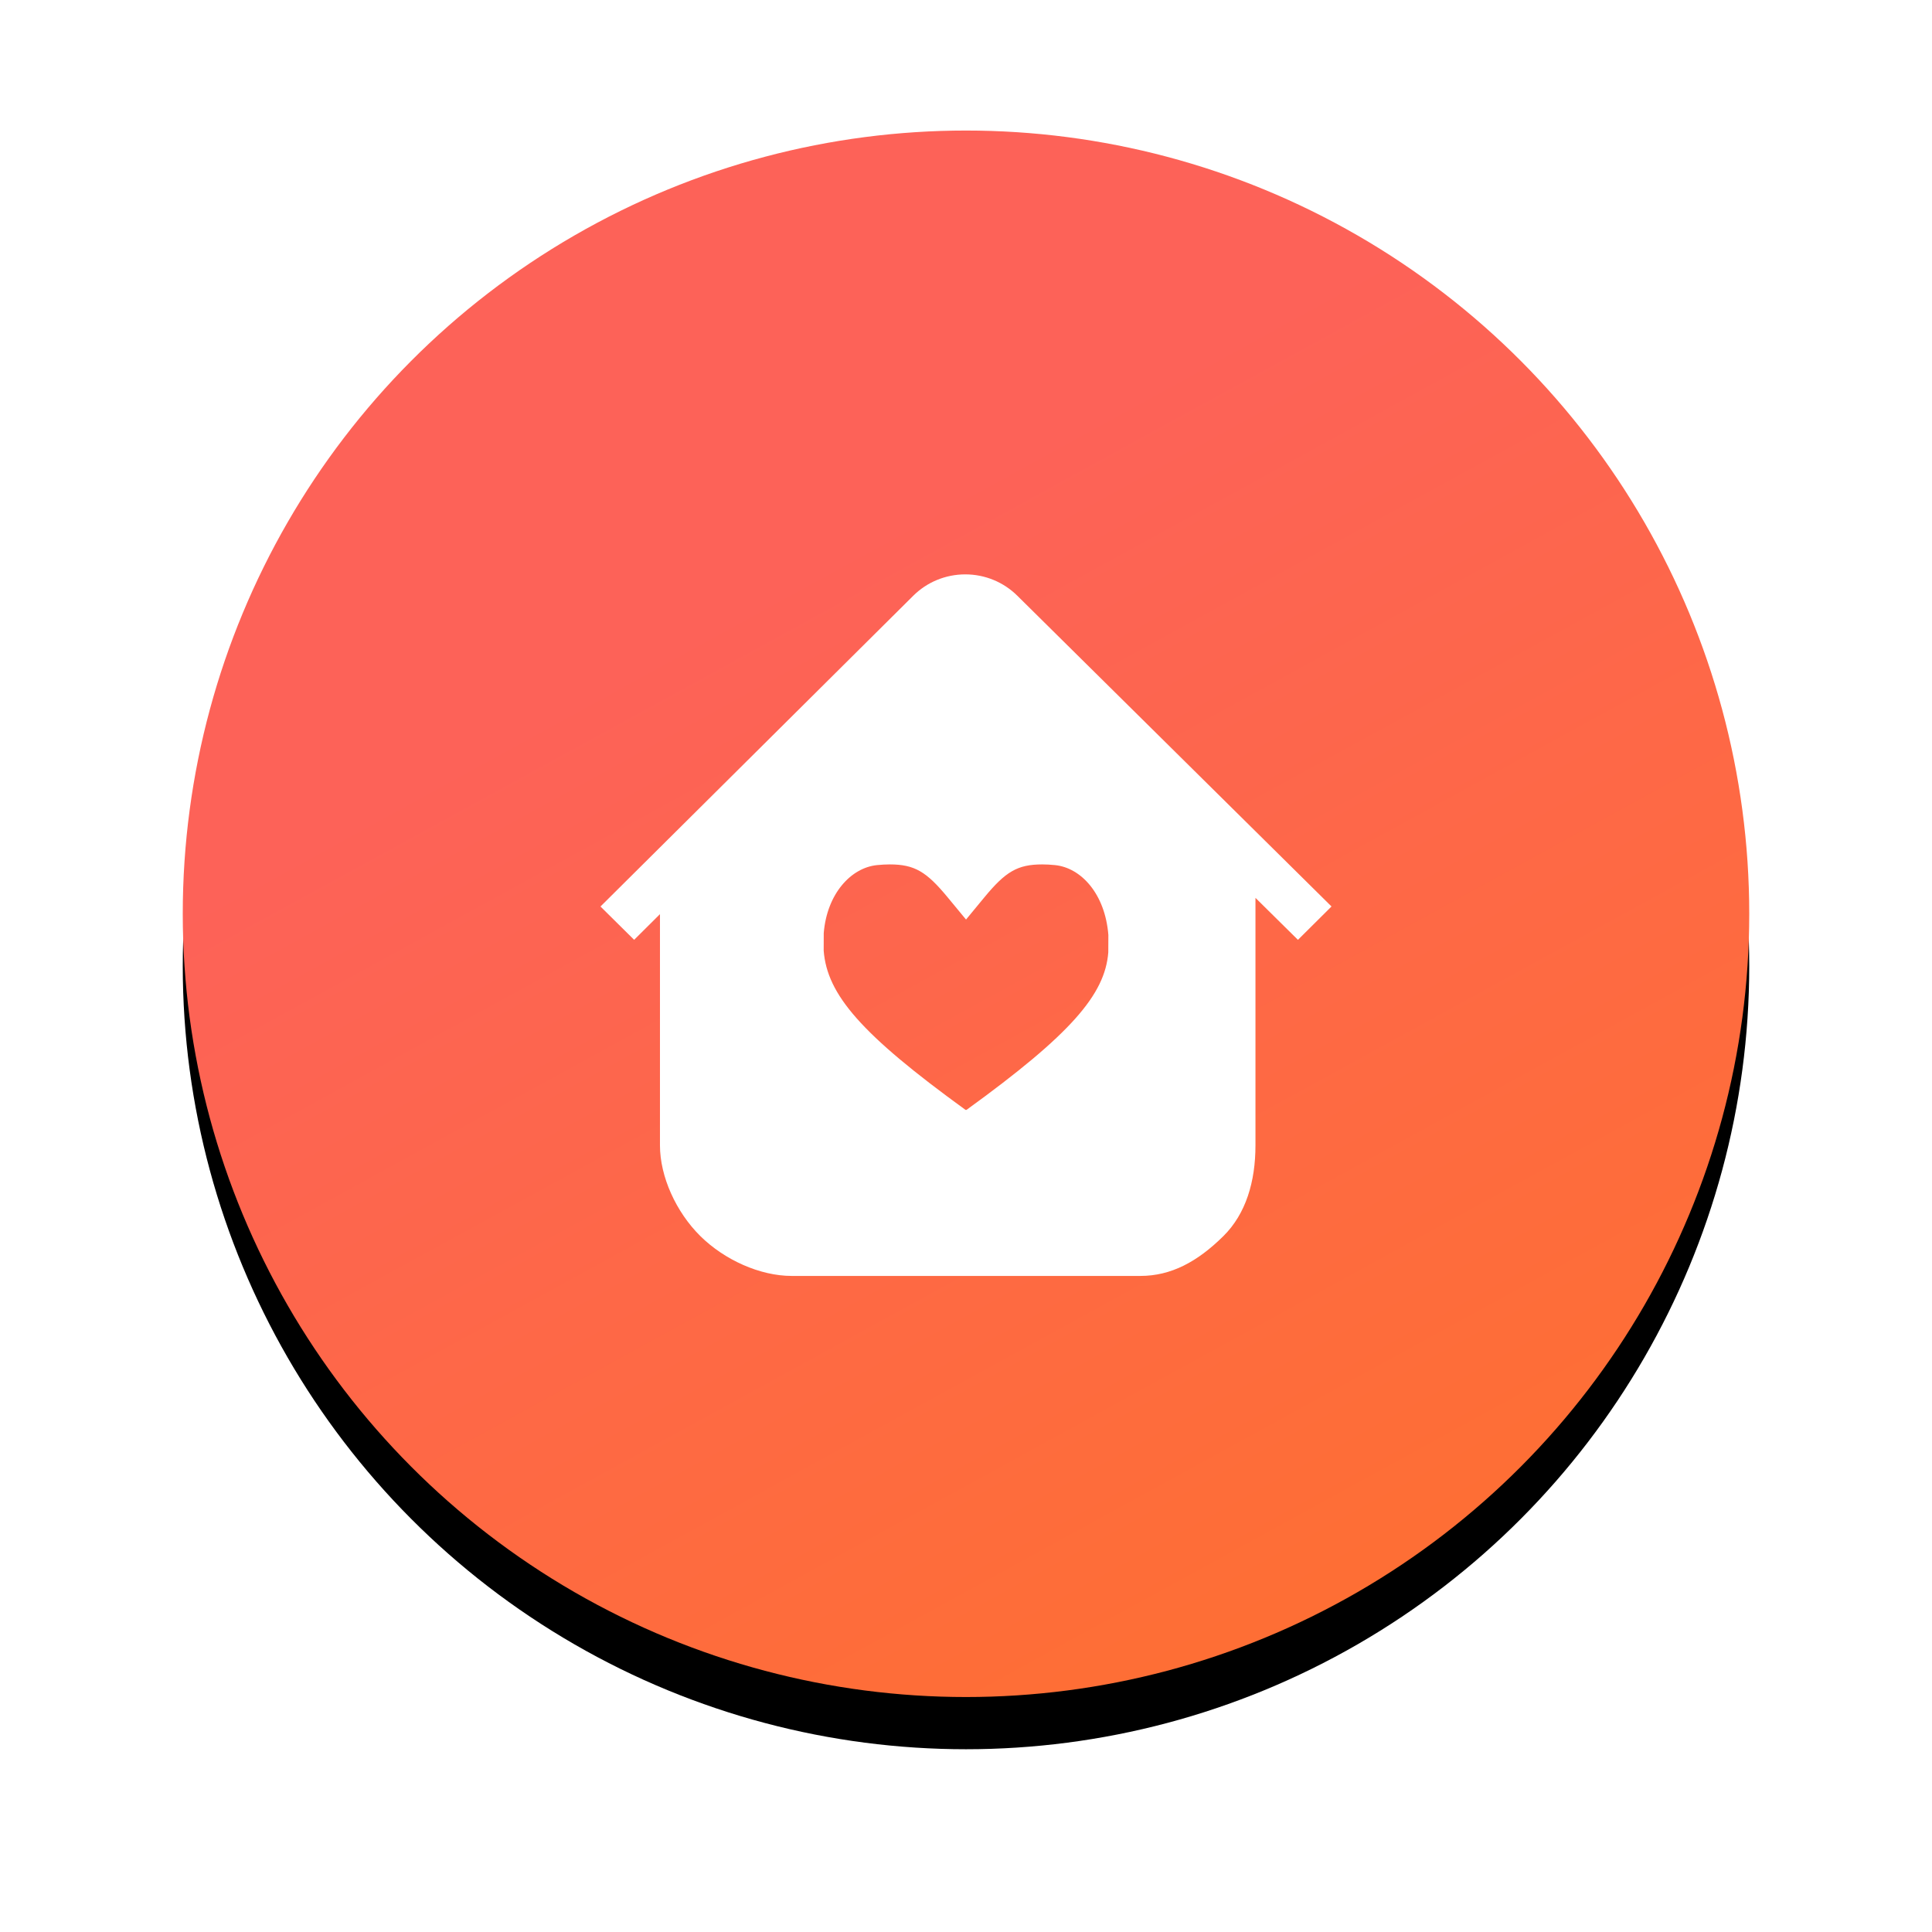 <?xml version="1.0" encoding="UTF-8"?>
<svg width="74px" height="74px" viewBox="0 0 74 74" version="1.1" xmlns="http://www.w3.org/2000/svg" xmlns:xlink="http://www.w3.org/1999/xlink">
    <!-- Generator: Sketch 52.1 (67048) - http://www.bohemiancoding.com/sketch -->
    <title>family_jia</title>
    <desc>Created with Sketch.</desc>
    <defs>
        <linearGradient x1="93.139%" y1="132.678%" x2="36.793%" y2="29.895%" id="linearGradient-1">
            <stop stop-color="#FF761F" offset="0%"></stop>
            <stop stop-color="#FD6258" offset="100%"></stop>
        </linearGradient>
        <circle id="path-2" cx="30" cy="30" r="30"></circle>
        <filter x="-19.2%" y="-15.8%" width="138.3%" height="138.3%" filterUnits="objectBoundingBox" id="filter-3">
            <feOffset dx="0" dy="2" in="SourceAlpha" result="shadowOffsetOuter1"></feOffset>
            <feGaussianBlur stdDeviation="3.5" in="shadowOffsetOuter1" result="shadowBlurOuter1"></feGaussianBlur>
            <feColorMatrix values="0 0 0 0 0.7   0 0 0 0 0.148   0 0 0 0 0  0 0 0 0.199 0" type="matrix" in="shadowBlurOuter1"></feColorMatrix>
        </filter>
    </defs>
    <g id="Page-1" stroke="none" stroke-width="1" fill="none" fill-rule="evenodd">
        <g id="我的家庭" transform="translate(-151, -94)" fill-rule="nonzero">
            <g id="Group-4" transform="translate(158, 99)">
                <g id="Oval">
                    <use fill="black" fill-opacity="1" filter="url(#filter-3)" xlink:href="#path-2"></use>
                    <use fill="url(#linearGradient-1)" xlink:href="#path-2"></use>
                </g>
                <path d="M41.087,29.39 L41.087,38.87 C41.087,40.257 40.723,41.487 39.862,42.342 C38.862,43.332 37.852,43.871 36.679,43.871 L23.323,43.871 C22.112,43.871 20.747,43.258 19.821,42.341 C18.896,41.424 18.278,40.07 18.278,38.87 L18.278,30.014 L17.289,30.997 L16,29.721 L27.979,17.819 C28.503,17.298 29.215,17 29.973,17 C30.73,17 31.441,17.298 31.965,17.817 L44,29.72 L42.714,30.998 L41.087,29.39 Z M32.922,27.207 L32.922,28.109 C31.969,28.109 31.514,28.389 30.705,29.368 L30.001,30.221 L29.296,29.368 C28.488,28.39 28.032,28.109 27.079,28.109 C26.928,28.109 26.767,28.118 26.594,28.135 C25.595,28.234 24.673,29.233 24.551,30.741 L24.549,31.412 C24.678,33.094 25.981,34.611 29.97,37.502 C29.99,37.517 30.011,37.517 30.032,37.502 C34.02,34.61 35.323,33.094 35.45,31.48 L35.453,30.812 C35.328,29.233 34.406,28.234 33.406,28.135 C33.234,28.118 33.073,28.109 32.922,28.109 L32.922,27.207 Z" id="Combined-Shape" fill="#FFFFFF"></path>
            </g>
        </g>
    </g>
</svg>